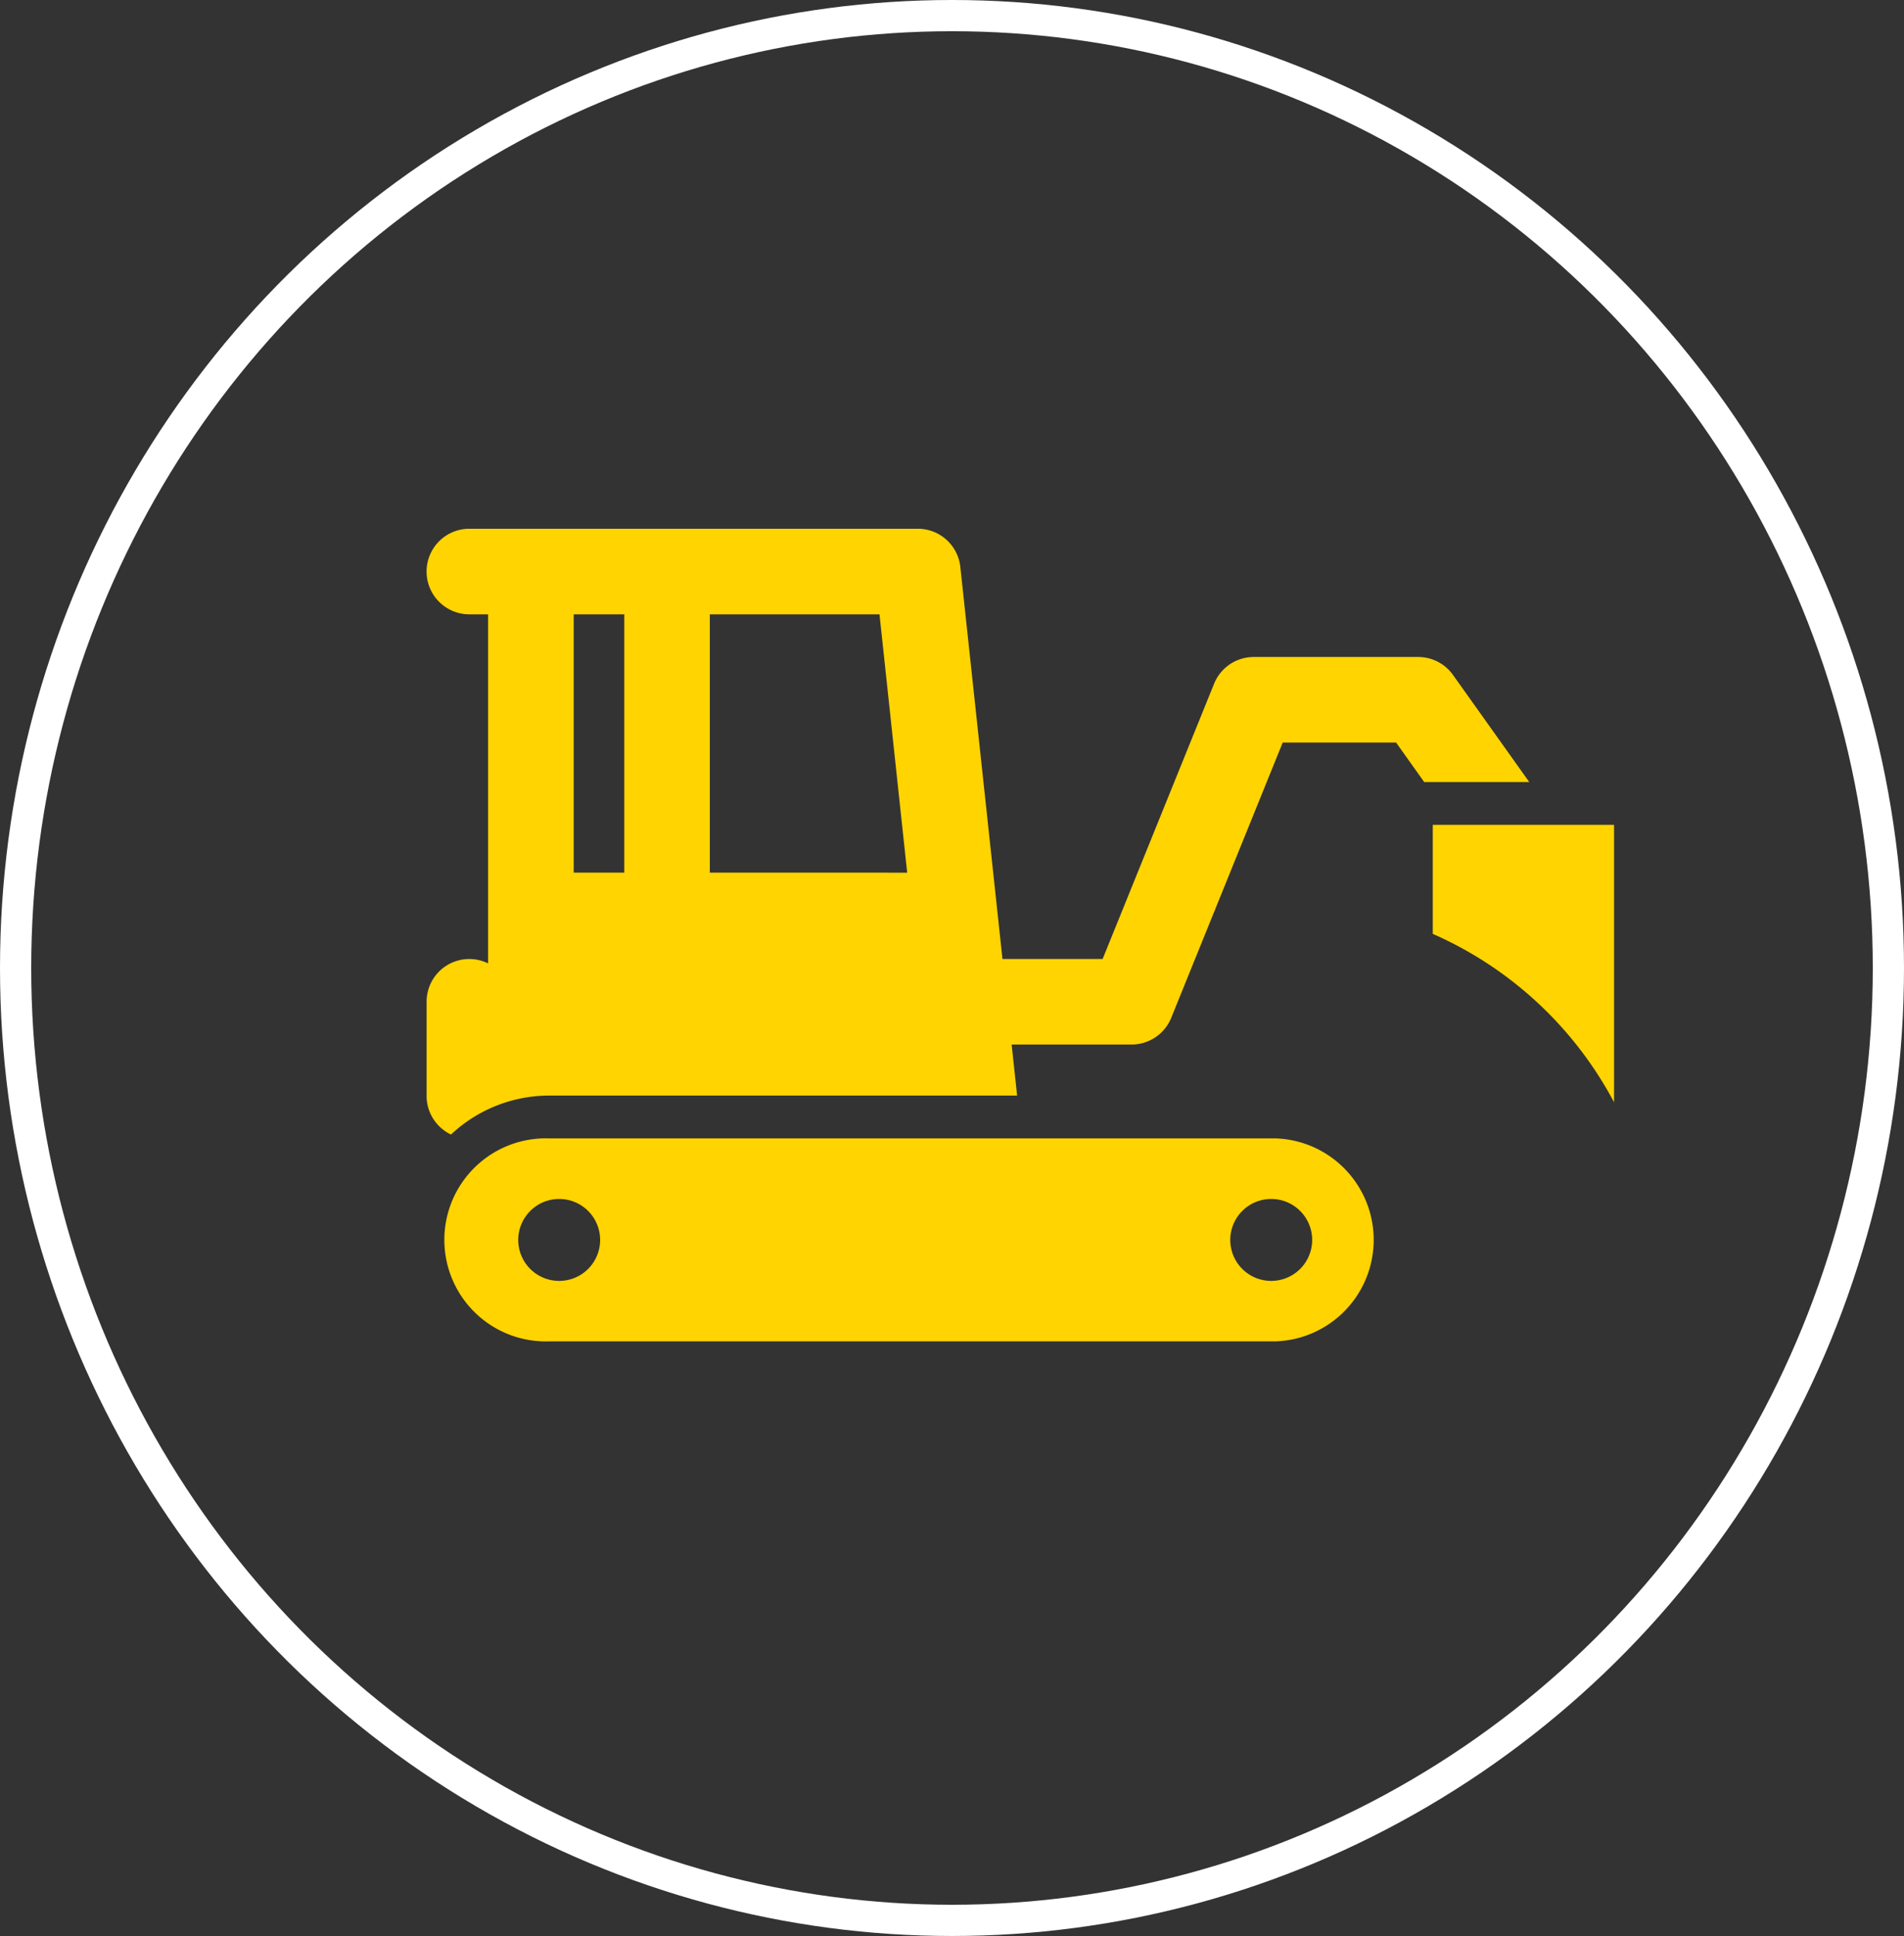 <svg xmlns="http://www.w3.org/2000/svg" width="61" height="62" viewBox="0 0 61 62">
  <rect x="0" y="0" width="61" height="62" fill="#333333" stroke="none"/>
  <g id="paris-icon-3" transform="translate(-1505 -3561)">
    <g id="Ellipse_10" data-name="Ellipse 10" transform="translate(1505 3561)" fill="none" stroke="#fff" stroke-width="1">
      <ellipse cx="30.5" cy="31" rx="30.5" ry="31" stroke="none"/>
      <ellipse cx="30.5" cy="31" rx="30" ry="30.5" fill="none"/>
    </g>
    <g id="excavators-svgrepo-com" transform="translate(1518.667 3497.067)">
      <g id="Groupe_56" data-name="Groupe 56" transform="translate(0 80.866)">
        <g id="Groupe_55" data-name="Groupe 55" transform="translate(0 0)">
          <path id="Tracé_3754" data-name="Tracé 3754" d="M32.884,85.548a1.37,1.37,0,0,0-1.116-.575H26.5a1.37,1.37,0,0,0-1.27.856l-3.571,8.815H18.45L17.1,82.09a1.37,1.37,0,0,0-1.363-1.224H1.37a1.37,1.37,0,0,0,0,2.741h.6V94.785A1.368,1.368,0,0,0,0,96.014V99.03a1.369,1.369,0,0,0,.782,1.236,4.6,4.6,0,0,1,3.153-1.247H18.919l-.175-1.635h3.843a1.37,1.37,0,0,0,1.27-.856l3.571-8.815h3.633l.9,1.265h3.366ZM6.333,91.879H4.713V83.607h1.62Zm2.741,0V83.607H14.51l.887,8.273Z" transform="translate(0 -80.866)" fill="#ffd400"/>
        </g>
      </g>
      <g id="Groupe_58" data-name="Groupe 58" transform="translate(32.236 90.349)">
        <g id="Groupe_57" data-name="Groupe 57" transform="translate(0 0)">
          <path id="Tracé_3755" data-name="Tracé 3755" d="M433.83,208.487h0v3.491a12.082,12.082,0,0,1,5.808,5.393v-8.884Z" transform="translate(-433.83 -208.487)" fill="#ffd400"/>
        </g>
      </g>
      <g id="Groupe_60" data-name="Groupe 60" transform="translate(0.683 100.39)">
        <g id="Groupe_59" data-name="Groupe 59" transform="translate(0 0)">
          <path id="Tracé_3756" data-name="Tracé 3756" d="M35.714,343.617H12.445a3.252,3.252,0,1,0,0,6.5h23.27a3.252,3.252,0,0,0,0-6.5Zm-22.956,4.564a1.312,1.312,0,1,1,1.312-1.312A1.312,1.312,0,0,1,12.759,348.181Zm22.812,0a1.312,1.312,0,1,1,1.312-1.312A1.312,1.312,0,0,1,35.571,348.181Z" transform="translate(-9.193 -343.617)" fill="#ffd400"/>
        </g>
      </g>
    </g>
  </g>
</svg>
